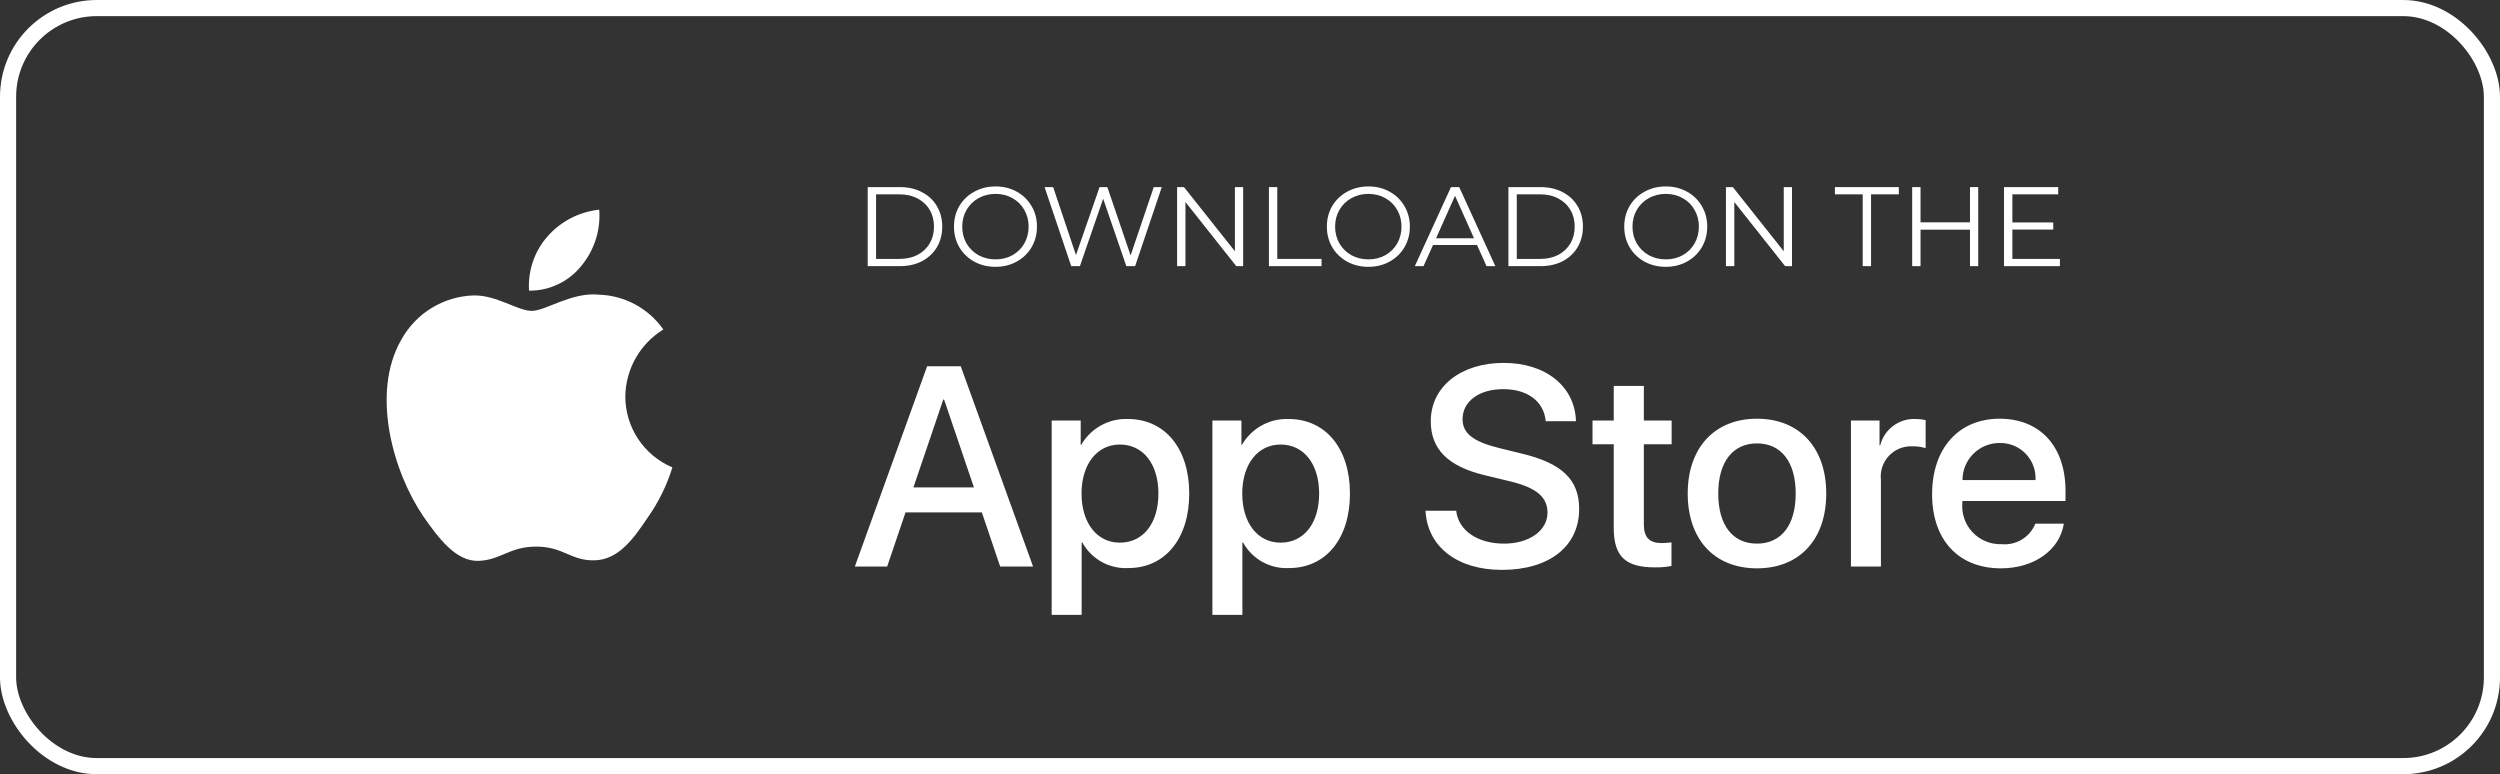 <svg width="155" height="48" viewBox="0 0 155 48" fill="none" xmlns="http://www.w3.org/2000/svg">
<rect x="0" y="0" width="155" height="48" fill="#333333" stroke="none"/>
<rect x="0.5" y="0.5" width="154" height="47" rx="5.5" stroke="white"/>
<path fill-rule="evenodd" clip-rule="evenodd" d="M38.769 24.58C38.791 22.883 39.68 21.316 41.126 20.428C40.21 19.119 38.73 18.32 37.134 18.27C35.455 18.094 33.827 19.275 32.971 19.275C32.099 19.275 30.782 18.287 29.363 18.317C27.496 18.377 25.798 19.413 24.89 21.044C22.956 24.393 24.399 29.314 26.251 32.02C27.178 33.346 28.262 34.826 29.679 34.774C31.066 34.716 31.584 33.889 33.258 33.889C34.917 33.889 35.403 34.774 36.849 34.74C38.338 34.716 39.275 33.409 40.17 32.071C40.836 31.127 41.348 30.083 41.688 28.979C39.92 28.231 38.771 26.499 38.769 24.58Z" fill="white"/>
<path fill-rule="evenodd" clip-rule="evenodd" d="M36.037 16.491C36.849 15.516 37.249 14.264 37.152 13C35.912 13.13 34.767 13.723 33.944 14.66C33.132 15.584 32.721 16.793 32.801 18.021C34.057 18.034 35.25 17.47 36.037 16.491Z" fill="white"/>
<path d="M53.798 11.601H55.793C56.311 11.601 56.768 11.706 57.165 11.916C57.562 12.121 57.87 12.41 58.089 12.784C58.308 13.152 58.418 13.575 58.418 14.051C58.418 14.527 58.308 14.951 58.089 15.325C57.87 15.693 57.562 15.983 57.165 16.193C56.768 16.398 56.311 16.501 55.793 16.501H53.798V11.601ZM55.765 16.053C56.194 16.053 56.57 15.969 56.892 15.801C57.214 15.628 57.464 15.392 57.641 15.094C57.818 14.79 57.907 14.443 57.907 14.051C57.907 13.659 57.818 13.313 57.641 13.015C57.464 12.711 57.214 12.476 56.892 12.308C56.57 12.135 56.194 12.049 55.765 12.049H54.316V16.053H55.765Z" fill="white"/>
<path d="M61.723 16.543C61.238 16.543 60.797 16.435 60.4 16.221C60.008 16.001 59.7 15.703 59.476 15.325C59.257 14.947 59.147 14.522 59.147 14.051C59.147 13.579 59.257 13.155 59.476 12.777C59.7 12.399 60.008 12.102 60.4 11.888C60.797 11.668 61.238 11.559 61.723 11.559C62.209 11.559 62.645 11.666 63.032 11.881C63.424 12.095 63.732 12.394 63.956 12.777C64.18 13.155 64.292 13.579 64.292 14.051C64.292 14.522 64.18 14.949 63.956 15.332C63.732 15.71 63.424 16.006 63.032 16.221C62.645 16.435 62.209 16.543 61.723 16.543ZM61.723 16.081C62.111 16.081 62.461 15.994 62.773 15.822C63.086 15.644 63.331 15.402 63.508 15.094C63.686 14.781 63.774 14.433 63.774 14.051C63.774 13.668 63.686 13.323 63.508 13.015C63.331 12.702 63.086 12.459 62.773 12.287C62.461 12.109 62.111 12.021 61.723 12.021C61.336 12.021 60.984 12.109 60.666 12.287C60.354 12.459 60.106 12.702 59.924 13.015C59.747 13.323 59.658 13.668 59.658 14.051C59.658 14.433 59.747 14.781 59.924 15.094C60.106 15.402 60.354 15.644 60.666 15.822C60.984 15.994 61.336 16.081 61.723 16.081Z" fill="white"/>
<path d="M72.03 11.601L70.378 16.501H69.832L68.397 12.322L66.955 16.501H66.416L64.764 11.601H65.296L66.71 15.815L68.173 11.601H68.656L70.098 15.836L71.533 11.601H72.03Z" fill="white"/>
<path d="M77.075 11.601V16.501H76.648L73.498 12.525V16.501H72.98V11.601H73.407L76.564 15.577V11.601H77.075Z" fill="white"/>
<path d="M78.674 11.601H79.192V16.053H81.936V16.501H78.674V11.601Z" fill="white"/>
<path d="M84.842 16.543C84.357 16.543 83.916 16.435 83.519 16.221C83.127 16.001 82.819 15.703 82.595 15.325C82.376 14.947 82.266 14.522 82.266 14.051C82.266 13.579 82.376 13.155 82.595 12.777C82.819 12.399 83.127 12.102 83.519 11.888C83.916 11.668 84.357 11.559 84.842 11.559C85.328 11.559 85.764 11.666 86.151 11.881C86.543 12.095 86.851 12.394 87.075 12.777C87.299 13.155 87.411 13.579 87.411 14.051C87.411 14.522 87.299 14.949 87.075 15.332C86.851 15.71 86.543 16.006 86.151 16.221C85.764 16.435 85.328 16.543 84.842 16.543ZM84.842 16.081C85.23 16.081 85.58 15.994 85.892 15.822C86.205 15.644 86.45 15.402 86.627 15.094C86.805 14.781 86.893 14.433 86.893 14.051C86.893 13.668 86.805 13.323 86.627 13.015C86.45 12.702 86.205 12.459 85.892 12.287C85.58 12.109 85.23 12.021 84.842 12.021C84.455 12.021 84.103 12.109 83.785 12.287C83.473 12.459 83.225 12.702 83.043 13.015C82.866 13.323 82.777 13.668 82.777 14.051C82.777 14.433 82.866 14.781 83.043 15.094C83.225 15.402 83.473 15.644 83.785 15.822C84.103 15.994 84.455 16.081 84.842 16.081Z" fill="white"/>
<path d="M91.577 15.192H88.847L88.259 16.501H87.72L89.96 11.601H90.471L92.711 16.501H92.165L91.577 15.192ZM91.388 14.772L90.212 12.14L89.036 14.772H91.388Z" fill="white"/>
<path d="M93.522 11.601H95.517C96.035 11.601 96.492 11.706 96.889 11.916C97.285 12.121 97.593 12.41 97.813 12.784C98.032 13.152 98.142 13.575 98.142 14.051C98.142 14.527 98.032 14.951 97.813 15.325C97.593 15.693 97.285 15.983 96.889 16.193C96.492 16.398 96.035 16.501 95.517 16.501H93.522V11.601ZM95.489 16.053C95.918 16.053 96.294 15.969 96.616 15.801C96.938 15.628 97.187 15.392 97.365 15.094C97.542 14.79 97.631 14.443 97.631 14.051C97.631 13.659 97.542 13.313 97.365 13.015C97.187 12.711 96.938 12.476 96.616 12.308C96.294 12.135 95.918 12.049 95.489 12.049H94.04V16.053H95.489Z" fill="white"/>
<path d="M103.279 16.543C102.794 16.543 102.353 16.435 101.956 16.221C101.564 16.001 101.256 15.703 101.032 15.325C100.813 14.947 100.703 14.522 100.703 14.051C100.703 13.579 100.813 13.155 101.032 12.777C101.256 12.399 101.564 12.102 101.956 11.888C102.353 11.668 102.794 11.559 103.279 11.559C103.764 11.559 104.201 11.666 104.588 11.881C104.98 12.095 105.288 12.394 105.512 12.777C105.736 13.155 105.848 13.579 105.848 14.051C105.848 14.522 105.736 14.949 105.512 15.332C105.288 15.71 104.98 16.006 104.588 16.221C104.201 16.435 103.764 16.543 103.279 16.543ZM103.279 16.081C103.666 16.081 104.016 15.994 104.329 15.822C104.642 15.644 104.887 15.402 105.064 15.094C105.241 14.781 105.33 14.433 105.33 14.051C105.33 13.668 105.241 13.323 105.064 13.015C104.887 12.702 104.642 12.459 104.329 12.287C104.016 12.109 103.666 12.021 103.279 12.021C102.892 12.021 102.539 12.109 102.222 12.287C101.909 12.459 101.662 12.702 101.48 13.015C101.303 13.323 101.214 13.668 101.214 14.051C101.214 14.433 101.303 14.781 101.48 15.094C101.662 15.402 101.909 15.644 102.222 15.822C102.539 15.994 102.892 16.081 103.279 16.081Z" fill="white"/>
<path d="M111.104 11.601V16.501H110.677L107.527 12.525V16.501H107.009V11.601H107.436L110.593 15.577V11.601H111.104Z" fill="white"/>
<path d="M115.487 12.049H113.765V11.601H117.727V12.049H116.005V16.501H115.487V12.049Z" fill="white"/>
<path d="M122.65 11.601V16.501H122.139V14.24H119.073V16.501H118.555V11.601H119.073V13.785H122.139V11.601H122.65Z" fill="white"/>
<path d="M127.714 16.053V16.501H124.249V11.601H127.609V12.049H124.767V13.792H127.301V14.233H124.767V16.053H127.714Z" fill="white"/>
<path d="M69.92 25.977C72.218 25.977 73.732 27.793 73.732 30.599C73.732 33.412 72.227 35.22 69.954 35.22C68.779 35.281 67.673 34.666 67.106 33.636H67.062V38.12H65.204V26.071H67.003V27.577H67.037C67.63 26.553 68.737 25.939 69.92 25.977ZM79.885 25.977C82.183 25.977 83.697 27.793 83.697 30.599C83.697 33.412 82.191 35.22 79.919 35.22C78.744 35.281 77.638 34.666 77.07 33.636H77.027V38.12H75.169V26.071H76.968V27.577H77.002C77.595 26.553 78.702 25.939 79.885 25.977ZM93.227 22.5C95.851 22.5 97.649 23.972 97.71 26.114H95.834C95.722 24.875 94.697 24.127 93.2 24.127C91.703 24.127 90.679 24.884 90.679 25.985C90.679 26.863 91.333 27.38 92.934 27.775L94.302 28.111C96.85 28.714 97.908 29.737 97.908 31.554C97.908 33.877 96.058 35.332 93.114 35.332C90.36 35.332 88.501 33.911 88.381 31.665L90.283 31.665C90.421 32.897 91.617 33.705 93.252 33.705C94.818 33.705 95.945 32.897 95.945 31.786C95.945 30.822 95.266 30.245 93.656 29.85L92.047 29.462C89.767 28.911 88.708 27.845 88.708 26.114C88.708 23.972 90.575 22.5 93.227 22.5ZM108.932 25.96C111.557 25.96 113.227 27.75 113.227 30.599C113.227 33.455 111.565 35.237 108.932 35.237C106.299 35.237 104.638 33.455 104.638 30.599C104.638 27.75 106.315 25.96 108.932 25.96ZM123.98 25.96C126.485 25.96 128.061 27.681 128.061 30.426V31.062H121.666V31.175C121.606 31.849 121.839 32.516 122.305 33.007C122.771 33.497 123.425 33.764 124.102 33.739C125.003 33.824 125.854 33.306 126.192 32.466L127.957 32.466C127.707 34.109 126.106 35.237 124.059 35.237C121.425 35.237 119.79 33.473 119.79 30.642C119.79 27.802 121.434 25.96 123.98 25.96ZM101.919 23.929V26.071H103.641V27.543H101.919V32.534C101.919 33.31 102.264 33.671 103.021 33.671C103.225 33.667 103.429 33.653 103.632 33.628V35.091C103.292 35.154 102.946 35.183 102.6 35.177C100.767 35.177 100.052 34.488 100.052 32.732V27.543H98.735V26.071H100.052V23.929H101.919ZM59.566 22.707L64.05 35.125H62.011L60.875 31.769H56.142L55.005 35.125H53L57.483 22.707H59.566ZM118.752 25.977C118.966 25.976 119.18 25.999 119.389 26.046V27.784C119.118 27.702 118.836 27.664 118.554 27.672C118.007 27.65 117.479 27.867 117.106 28.268C116.734 28.668 116.555 29.212 116.617 29.755V35.125H114.759V26.071H116.531V27.612H116.574C116.821 26.62 117.73 25.938 118.752 25.977ZM108.932 27.491C107.426 27.491 106.531 28.653 106.531 30.599C106.531 32.561 107.426 33.705 108.932 33.705C110.438 33.705 111.333 32.561 111.333 30.599C111.333 28.645 110.438 27.491 108.932 27.491ZM69.43 27.561C68.01 27.561 67.055 28.791 67.055 30.599C67.055 32.423 68.01 33.645 69.43 33.645C70.875 33.645 71.822 32.448 71.822 30.599C71.822 28.766 70.875 27.561 69.43 27.561ZM79.394 27.561C77.975 27.561 77.019 28.791 77.019 30.599C77.019 32.423 77.975 33.645 79.394 33.645C80.84 33.645 81.787 32.448 81.787 30.599C81.787 28.766 80.84 27.561 79.394 27.561ZM58.534 24.773H58.483L56.632 30.22H60.384L58.534 24.773ZM123.98 27.466C123.369 27.462 122.782 27.703 122.349 28.134C121.916 28.566 121.673 29.152 121.675 29.764H126.201C126.235 29.158 126.014 28.566 125.593 28.13C125.171 27.693 124.587 27.453 123.98 27.466Z" fill="white"/>
</svg>

